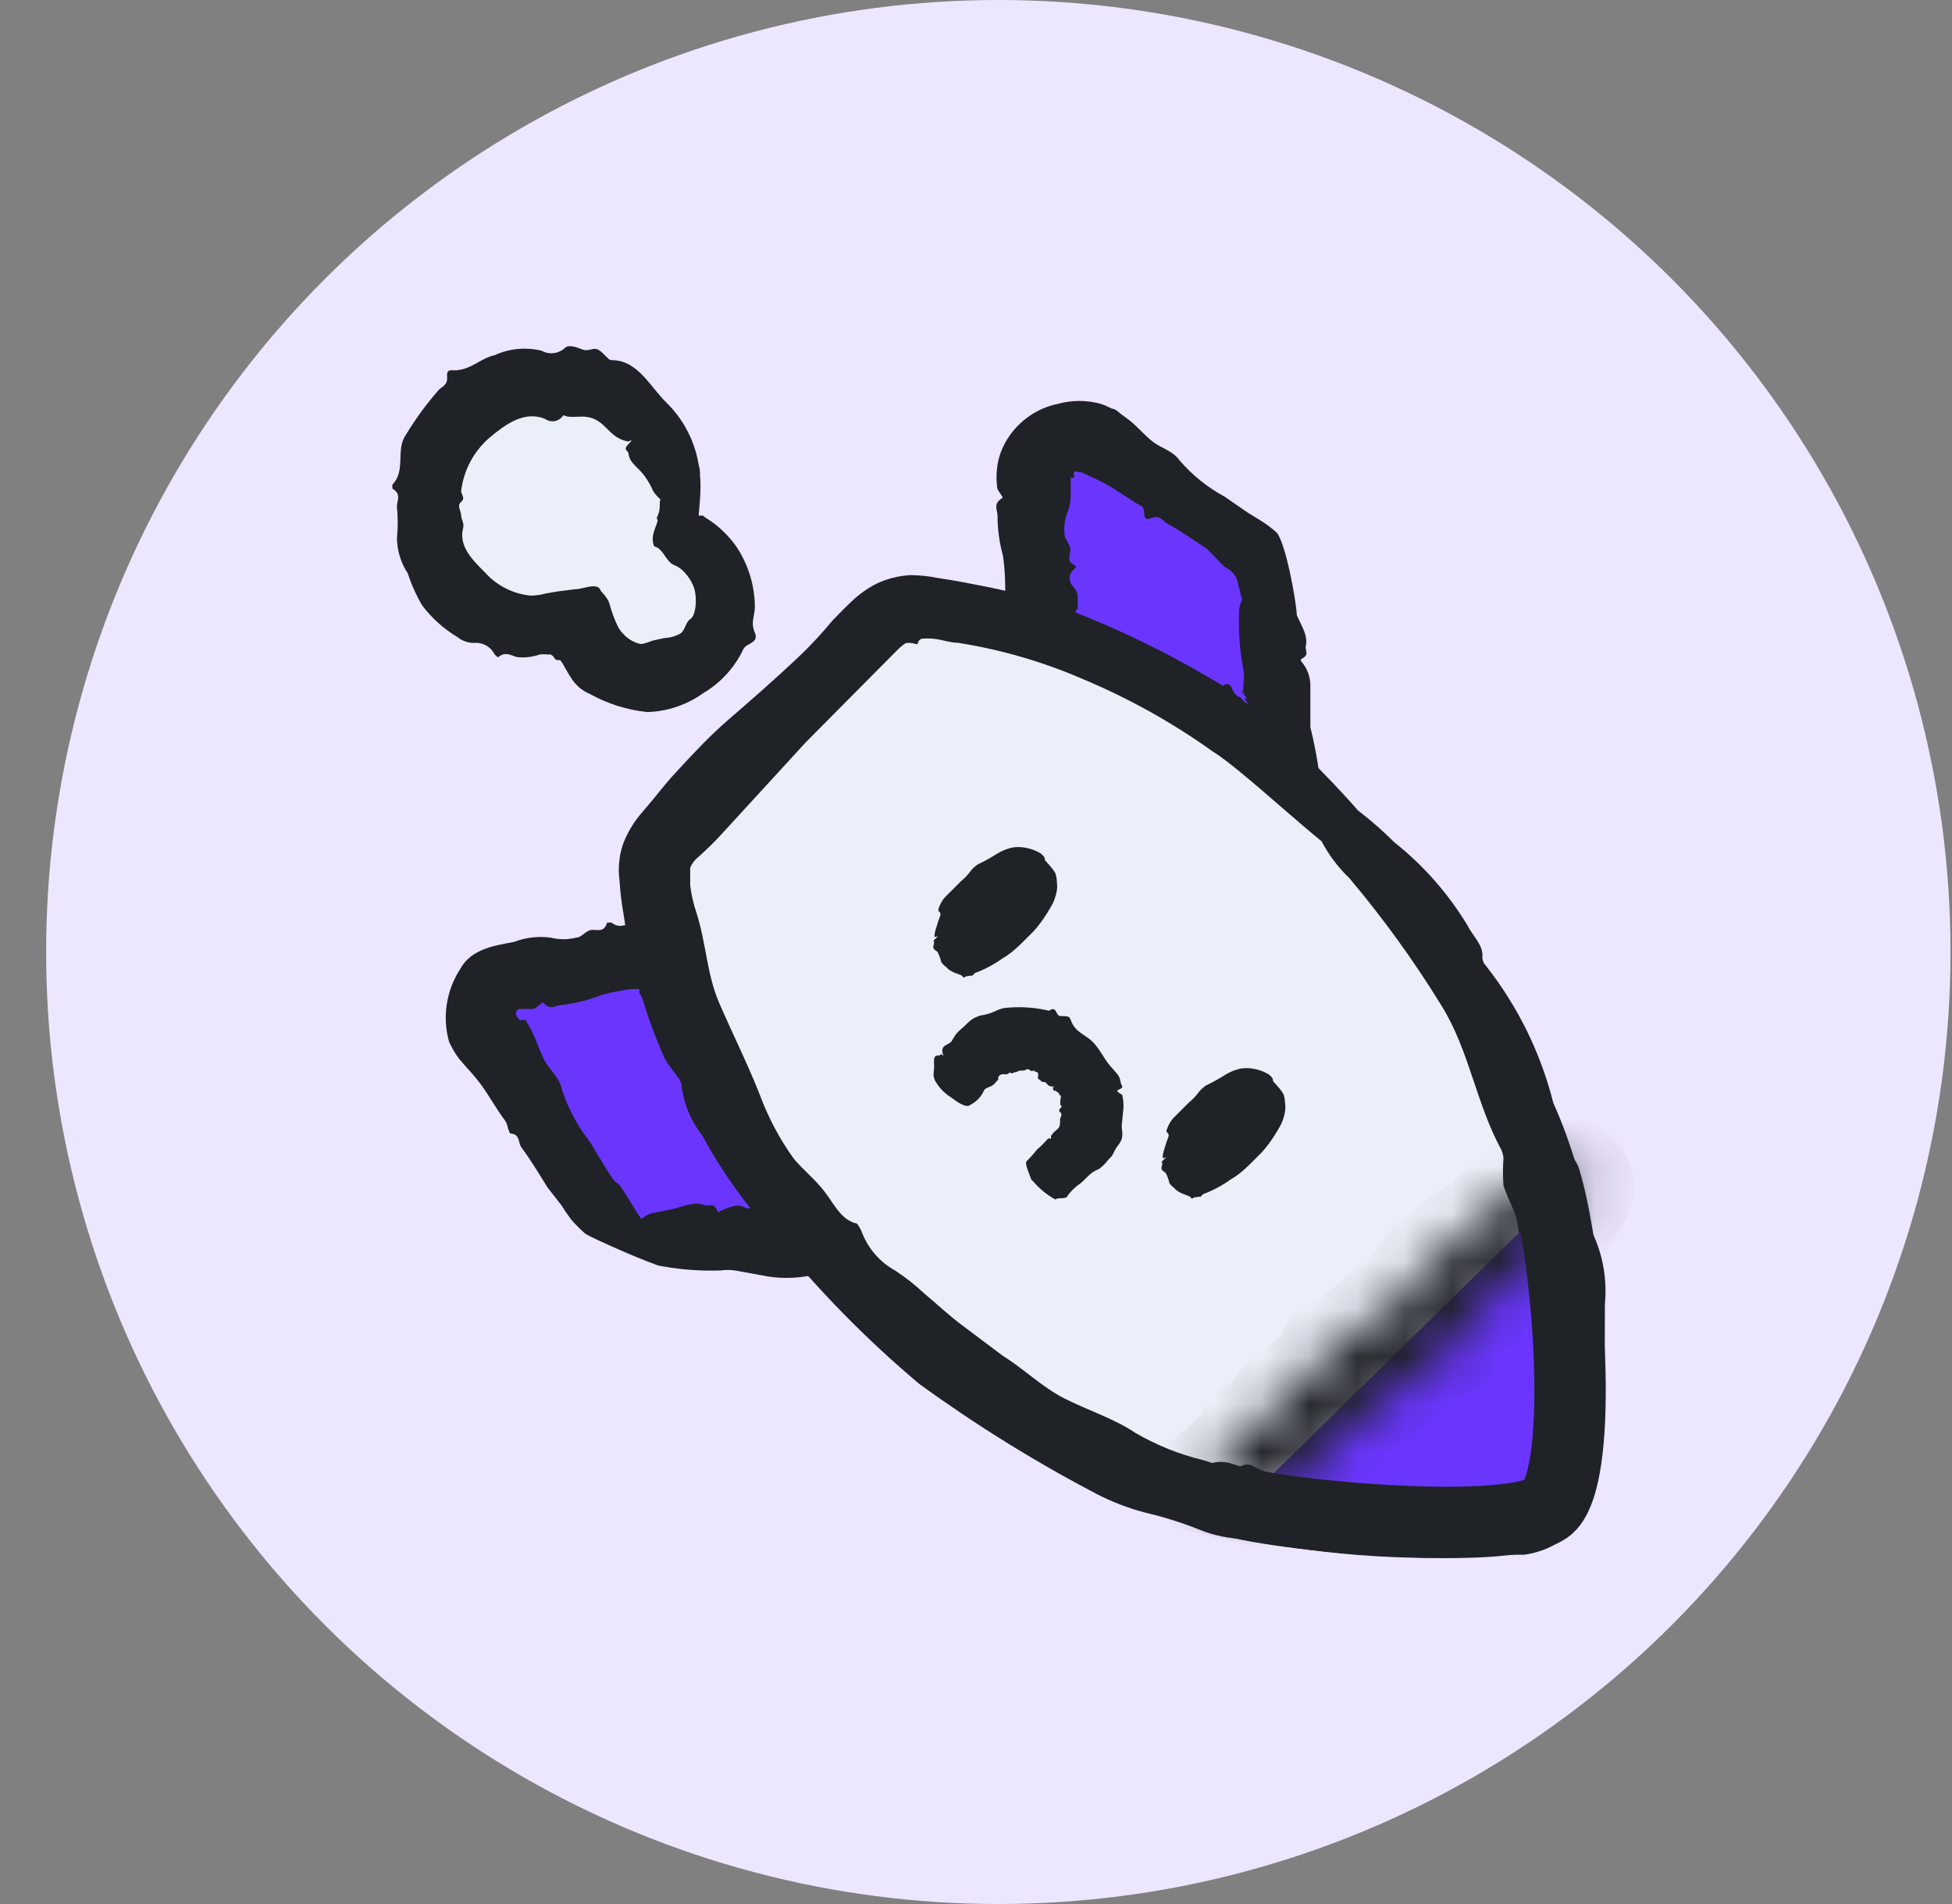 <svg width="41" height="40" viewBox="0 0 41 40" fill="none" xmlns="http://www.w3.org/2000/svg">
<rect x="0" y="0" width="41" height="40" fill="#808080" stroke="none"/>
<circle cx="20.969" cy="20" r="20" fill="#EDE6FF"/>
<path d="M13.36 25.768L17.133 26.052L13.728 20.104L10.8 20.504C10.659 20.523 10.526 20.578 10.412 20.663C10.298 20.748 10.207 20.861 10.148 20.99C10.089 21.12 10.063 21.262 10.074 21.404C10.085 21.546 10.131 21.683 10.209 21.802L12.391 25.191C12.498 25.355 12.641 25.492 12.809 25.591C12.977 25.691 13.165 25.752 13.36 25.768Z" fill="#6A36FF"/>
<path d="M11.5 24.946C11.323 24.662 11.154 24.377 10.954 24.108C10.877 24.008 10.931 23.821 10.715 23.813C10.646 23.677 10.67 23.624 10.601 23.532C10.416 23.286 10.27 23.009 10.086 22.763C9.995 22.643 9.897 22.528 9.794 22.418L9.64 22.241C9.559 22.13 9.49 22.012 9.433 21.887C9.36 21.629 9.344 21.358 9.385 21.093C9.426 20.828 9.524 20.575 9.671 20.35C9.902 19.92 10.44 19.858 10.793 19.789C11.038 19.695 11.302 19.664 11.562 19.697C11.74 19.743 11.928 19.743 12.107 19.697C12.215 19.697 12.307 19.543 12.43 19.536C12.553 19.528 12.683 19.597 12.753 19.382C12.753 19.382 12.814 19.382 12.845 19.382C12.873 19.407 12.906 19.425 12.942 19.437C12.977 19.449 13.015 19.454 13.052 19.451C13.161 19.435 13.265 19.398 13.36 19.344C13.531 19.253 13.72 19.198 13.913 19.182L14.22 19.136C14.42 19.474 14.635 19.851 14.805 20.181C14.889 20.35 14.912 20.558 14.989 20.727C15.066 20.896 15.258 21.05 15.266 21.257C15.276 21.445 15.34 21.627 15.45 21.78C15.504 21.864 15.45 22.018 15.704 21.987C15.709 21.995 15.712 22.004 15.712 22.014C15.712 22.024 15.709 22.033 15.704 22.041C15.611 22.433 16.065 22.502 16.157 22.809C16.272 23.098 16.422 23.372 16.603 23.624C16.649 23.693 16.641 23.801 16.81 23.793C16.979 23.785 16.918 23.862 16.902 23.916C16.887 23.982 16.887 24.05 16.902 24.116C16.923 24.193 16.957 24.266 17.002 24.331C17.11 24.515 17.241 24.7 17.333 24.892C17.517 25.299 17.909 25.799 17.909 26.106C17.909 26.237 17.948 26.391 18.416 26.821L18.493 26.898C18.432 26.936 18.124 26.844 18.001 26.852C17.878 26.859 17.848 26.952 17.694 26.944C17.519 26.906 17.346 26.855 17.179 26.79C17.139 26.776 17.096 26.776 17.056 26.79C16.704 26.866 16.34 26.866 15.988 26.79L15.435 26.69C15.335 26.676 15.234 26.676 15.135 26.69C14.733 26.704 14.332 26.676 13.936 26.606C13.802 26.593 13.676 26.538 13.576 26.448C13.477 26.358 13.409 26.238 13.383 26.106C13.352 26.031 13.34 25.949 13.35 25.869C13.359 25.788 13.389 25.711 13.437 25.645C13.502 25.576 13.584 25.523 13.675 25.491L14.059 25.415C14.313 25.369 14.582 25.215 14.828 25.33C14.904 25.33 15.012 25.269 15.066 25.445C15.066 25.445 15.104 25.484 15.12 25.445C15.596 25.223 15.581 25.392 15.734 25.384C15.888 25.376 15.627 25.153 15.796 25.253L15.688 25.176C15.45 25.023 15.527 25.084 15.604 25.107C15.681 25.13 15.734 25.107 15.704 25.046C15.574 24.865 15.458 24.675 15.358 24.477C15.081 23.931 14.751 23.417 14.459 22.886C14.405 22.794 14.259 22.771 14.282 22.625C14.305 22.479 14.167 22.387 14.097 22.271C14.028 22.156 13.936 22.079 13.928 21.949C13.893 21.707 13.81 21.474 13.682 21.265L13.49 20.957C13.464 20.928 13.444 20.894 13.429 20.858L13.429 20.781C13.365 20.777 13.301 20.777 13.237 20.781C13.04 20.808 12.845 20.846 12.653 20.896C12.382 21.004 12.097 21.077 11.807 21.111C11.677 21.111 11.562 21.242 11.415 21.065C11.415 21.019 11.277 21.18 11.2 21.196L11.054 21.196L10.962 21.196C10.962 21.196 10.962 21.196 10.916 21.196C10.87 21.196 10.824 21.265 10.839 21.319C10.854 21.372 10.931 21.465 10.954 21.426L11.039 21.426L11.169 21.657C11.269 21.857 11.331 22.079 11.438 22.279C11.546 22.479 11.754 22.64 11.8 22.879C11.926 23.277 12.124 23.65 12.384 23.977L12.699 24.5L12.868 24.761C12.903 24.806 12.944 24.845 12.991 24.877C13.083 24.938 13.485 25.736 13.638 25.782C13.712 25.994 13.605 25.646 13.576 25.869C13.573 25.885 13.804 26.042 13.795 26.056C13.786 26.069 14.15 26.432 13.715 26.209C13.569 26.301 14.109 26.606 13.936 26.606C13.763 26.606 12.445 26.014 12.299 25.922C12.192 25.83 12.092 25.73 11.999 25.622L11.877 25.453L11.8 25.33L11.5 24.946Z" fill="#1F2227"/>
<path d="M26.785 12.343L27.077 16.124L21.813 13.373L21.759 10.053C21.757 9.9 21.796 9.748 21.873 9.616C21.95 9.483 22.061 9.374 22.195 9.299C22.33 9.225 22.482 9.189 22.635 9.194C22.788 9.2 22.937 9.247 23.066 9.331L26.239 11.375C26.4 11.482 26.532 11.626 26.627 11.794C26.722 11.962 26.776 12.15 26.785 12.343Z" fill="#6A36FF"/>
<path d="M25.34 11.52C25.071 11.351 24.81 11.158 24.526 11.005C24.418 10.943 24.364 10.805 24.165 10.889C23.965 10.974 24.08 10.69 23.98 10.636C23.719 10.498 23.481 10.305 23.212 10.159C23.081 10.09 22.95 10.029 22.812 9.967L22.712 9.921L22.666 9.921C22.666 9.921 22.528 9.86 22.558 9.983C22.589 10.105 22.459 9.983 22.489 10.059L22.489 10.152L22.489 10.336C22.494 10.461 22.478 10.585 22.443 10.705C22.371 10.869 22.342 11.049 22.359 11.227C22.359 11.335 22.489 11.435 22.482 11.558C22.474 11.681 22.389 11.796 22.597 11.888C22.597 11.888 22.597 11.942 22.551 11.965C22.525 11.988 22.504 12.017 22.489 12.049C22.475 12.08 22.468 12.115 22.468 12.15C22.468 12.185 22.475 12.219 22.489 12.251C22.504 12.283 22.525 12.311 22.551 12.334C22.583 12.37 22.607 12.413 22.622 12.46C22.636 12.506 22.641 12.555 22.635 12.603L22.635 12.795C22.635 12.795 22.535 12.841 22.635 12.926C22.735 13.01 23.027 13.049 23.135 13.218C23.244 13.362 23.39 13.474 23.558 13.541C23.65 13.587 23.703 13.725 23.873 13.579C23.873 13.579 23.919 13.579 23.926 13.579C24.057 13.956 24.464 13.764 24.695 13.956C24.931 14.132 25.19 14.276 25.463 14.386C25.532 14.386 25.579 14.509 25.717 14.386C25.729 14.378 25.743 14.373 25.758 14.371C25.772 14.369 25.787 14.371 25.801 14.375C25.815 14.379 25.827 14.387 25.838 14.397C25.849 14.406 25.857 14.419 25.863 14.432C25.885 14.494 25.919 14.552 25.963 14.601C25.963 14.601 25.963 14.601 25.963 14.64C25.963 14.678 25.963 14.64 26.009 14.64C26.055 14.64 26.009 14.586 26.209 14.863C26.27 14.955 26.347 15.031 26.286 14.909L26.178 14.732C26.078 14.586 26.178 14.732 26.178 14.655C26.14 14.604 26.099 14.555 26.055 14.509C26.093 14.541 26.134 14.569 26.178 14.594C26.055 14.486 26.078 14.517 26.117 14.494L26.117 14.363C26.132 14.266 26.132 14.168 26.117 14.071C26.043 13.691 26.012 13.305 26.024 12.918C26.016 12.786 26.051 12.655 26.125 12.545C26.198 12.436 26.306 12.353 26.432 12.311C26.502 12.271 26.581 12.251 26.662 12.251C26.743 12.251 26.822 12.271 26.893 12.311C26.974 12.359 27.04 12.428 27.085 12.511L27.215 12.864C27.3 13.103 27.492 13.333 27.423 13.595C27.423 13.679 27.5 13.764 27.338 13.84C27.334 13.844 27.33 13.849 27.327 13.854C27.325 13.859 27.323 13.865 27.323 13.871C27.323 13.877 27.325 13.883 27.327 13.888C27.33 13.894 27.334 13.898 27.338 13.902C27.459 14.043 27.525 14.223 27.523 14.409C27.523 14.709 27.523 14.985 27.523 15.277C27.658 15.822 27.743 16.377 27.776 16.937C27.859 17.122 27.921 17.315 27.961 17.514C27.741 17.428 27.537 17.309 27.354 17.16C26.883 16.811 26.381 16.505 25.855 16.246L25.187 15.915C25.056 15.854 24.925 15.792 24.795 15.723C24.288 15.423 23.75 15.178 23.258 14.893C23.166 14.847 23.035 14.893 22.974 14.77C22.912 14.647 22.758 14.64 22.643 14.578C22.528 14.517 22.405 14.509 22.336 14.409C22.22 14.267 22.079 14.148 21.921 14.056C21.667 13.917 21.39 13.787 21.114 13.656C21.114 13.472 21.114 13.295 21.114 13.11L21.114 12.365C21.114 12.136 21.099 11.908 21.068 11.681C20.992 11.406 20.953 11.121 20.952 10.836C20.952 10.713 20.852 10.59 21.045 10.467C21.106 10.467 20.952 10.321 20.945 10.244C20.926 10.101 20.926 9.956 20.945 9.814C20.967 9.638 21.022 9.469 21.106 9.314C21.22 9.103 21.379 8.919 21.571 8.776C21.764 8.632 21.985 8.533 22.22 8.484C22.515 8.403 22.825 8.403 23.119 8.484C23.199 8.511 23.276 8.544 23.35 8.584C23.427 8.584 23.504 8.668 23.527 8.684L23.734 8.838C23.903 8.976 24.049 9.153 24.218 9.283C24.387 9.414 24.641 9.475 24.772 9.668C25.04 9.98 25.363 10.24 25.725 10.436L26.216 10.774L26.478 10.935C26.601 11.011 26.717 11.099 26.824 11.197C27.013 11.451 27.223 12.609 27.239 12.926C27.278 13.087 26.708 12.434 26.539 12.396C26.511 12.402 26.313 13.05 26.286 13.044C26.109 12.875 26.017 12.227 25.963 12.127C25.907 12.033 25.824 11.958 25.725 11.912L25.34 11.52Z" fill="#1F2227"/>
<path d="M27.569 16.606C33.355 21.655 33.148 28.602 32.879 30.961C32.856 31.202 32.751 31.428 32.579 31.599C32.408 31.771 32.182 31.877 31.941 31.899C29.59 32.168 22.643 32.367 17.586 26.581C14.366 22.892 13.844 19.603 13.744 18.404C13.736 18.251 13.761 18.099 13.818 17.957C13.875 17.815 13.963 17.687 14.074 17.582L16.333 15.361L18.562 13.132C18.669 13.021 18.798 12.933 18.941 12.875C19.084 12.817 19.238 12.789 19.392 12.794C20.591 12.864 23.88 13.378 27.569 16.606Z" fill="#EBEFF9"/>
<path d="M22.758 14.272C21.913 13.904 21.025 13.646 20.115 13.503C19.946 13.503 19.784 13.434 19.608 13.419C19.523 13.411 19.438 13.411 19.354 13.419C19.335 13.427 19.318 13.44 19.305 13.456C19.292 13.472 19.282 13.491 19.277 13.511C19.277 13.565 19.223 13.511 19.146 13.511C19.106 13.504 19.064 13.504 19.023 13.511C18.956 13.555 18.895 13.607 18.839 13.665L16.925 15.594L15.143 17.538C14.997 17.699 14.835 17.853 14.674 17.999C14.596 18.059 14.535 18.139 14.497 18.23L14.497 18.314L14.497 18.598C14.521 18.794 14.564 18.988 14.628 19.175C14.835 19.82 14.843 20.458 15.104 21.065C15.365 21.672 15.704 22.349 15.957 22.994C16.133 23.469 16.37 23.919 16.664 24.331C16.864 24.577 17.11 24.762 17.317 25.031C17.525 25.299 17.663 25.63 18.001 25.707C18.051 25.772 18.09 25.845 18.117 25.922C18.25 26.249 18.491 26.52 18.801 26.691C19.019 26.834 19.225 26.996 19.415 27.175C19.684 27.398 19.938 27.643 20.222 27.851L21.06 28.481C21.506 28.758 21.89 29.142 22.359 29.38C22.827 29.618 23.419 29.811 23.849 30.103C24.288 30.359 24.762 30.55 25.256 30.671C25.532 30.74 25.832 30.94 26.116 30.779C26.172 30.762 26.23 30.762 26.286 30.779C27.054 31.24 27.907 30.979 28.714 31.117C29.579 31.217 30.454 31.217 31.319 31.117C31.434 31.117 31.55 31.117 31.665 31.117C31.721 31.121 31.778 31.121 31.834 31.117C31.834 31.117 31.834 31.071 31.872 31.032C31.911 30.994 31.872 30.956 31.942 30.971C31.963 30.987 31.988 30.995 32.015 30.995C32.041 30.995 32.066 30.987 32.088 30.971C32.108 30.95 32.121 30.923 32.126 30.894L32.126 30.687C32.126 30.356 32.126 30.026 32.18 29.695C32.257 28.927 32.134 28.197 32.226 27.428C32.297 27.038 32.214 26.637 31.995 26.306C31.888 26.145 31.919 25.768 31.834 25.538C31.75 25.307 31.65 25.123 31.58 24.908C31.565 24.716 31.565 24.523 31.58 24.331C31.574 24.27 31.559 24.211 31.534 24.154C31.004 23.186 30.866 22.08 30.282 21.134C29.704 20.193 29.057 19.297 28.345 18.452C27.912 18.036 27.61 17.502 27.477 16.915C27.477 16.654 27.561 16.516 27.838 16.623C28.051 16.711 28.252 16.824 28.437 16.962C28.736 17.184 29.019 17.428 29.283 17.692C29.895 18.177 30.415 18.768 30.82 19.436C30.927 19.659 31.166 19.859 31.135 20.112C31.137 20.175 31.162 20.235 31.204 20.281C31.877 21.133 32.361 22.118 32.626 23.171C33 24.005 33.258 24.887 33.394 25.791C33.654 26.285 33.763 26.843 33.709 27.398C33.709 28.312 33.709 29.219 33.625 30.133L33.586 30.817C33.578 31.139 33.496 31.454 33.348 31.739C33.169 32.076 32.886 32.346 32.541 32.508C32.373 32.586 32.194 32.638 32.011 32.662L31.657 32.662C29.812 32.813 27.954 32.702 26.14 32.331C25.818 32.324 25.5 32.259 25.202 32.139C24.83 31.99 24.447 31.869 24.057 31.778C23.697 31.684 23.349 31.55 23.02 31.378C21.728 30.701 20.488 29.93 19.308 29.073C18.206 28.146 17.195 27.116 16.288 25.999C15.689 25.35 15.172 24.63 14.751 23.855C14.509 23.546 14.357 23.176 14.313 22.787C14.313 22.664 14.028 22.41 13.936 22.18C13.689 21.616 13.491 21.033 13.344 20.435C13.236 20.017 13.152 19.594 13.091 19.167C13.053 18.951 13.028 18.733 13.014 18.514C12.992 18.356 12.992 18.195 13.014 18.037C13.037 17.866 13.089 17.7 13.168 17.546C13.255 17.367 13.366 17.202 13.498 17.054L13.744 16.762C13.898 16.57 14.051 16.378 14.22 16.201C14.566 15.824 14.935 15.432 15.319 15.102C15.704 14.771 16.303 14.249 16.779 13.795C17.025 13.565 17.256 13.311 17.494 13.027C17.617 12.904 17.732 12.781 17.855 12.666C18.016 12.505 18.2 12.371 18.401 12.266C18.628 12.158 18.873 12.096 19.123 12.082C19.317 12.084 19.51 12.104 19.7 12.143C20.023 12.189 20.337 12.251 20.645 12.312C21.265 12.43 21.875 12.599 22.466 12.819C23.627 13.268 24.743 13.824 25.801 14.479C26.341 14.884 26.855 15.323 27.338 15.793C27.584 16.001 29.108 17.567 28.901 17.613C28.853 17.628 28.047 17.874 28 17.859C27.384 17.411 26.034 16.131 25.471 15.786C24.626 15.181 23.716 14.674 22.758 14.272Z" fill="#1F2227"/>
<path d="M33.086 29.195L32.548 25.645C32.541 25.615 32.527 25.587 32.506 25.564C32.485 25.541 32.458 25.524 32.429 25.514C32.399 25.505 32.367 25.504 32.337 25.51C32.307 25.517 32.279 25.532 32.256 25.553L26.254 31.439C26.23 31.459 26.212 31.486 26.203 31.517C26.194 31.547 26.194 31.579 26.203 31.609C26.212 31.64 26.229 31.666 26.253 31.687C26.278 31.707 26.307 31.72 26.339 31.724L28.39 32.154L30.319 32.154C30.337 32.158 30.355 32.158 30.373 32.154L32.402 31.57C32.431 31.563 32.458 31.547 32.478 31.526C32.498 31.504 32.512 31.476 32.517 31.447L33.086 29.272L33.086 29.195Z" fill="#6A36FF"/>
<path d="M32.456 24.791C32.956 26.459 33.279 30.824 32.556 31.631C31.941 32.315 26.708 31.861 25.64 31.462" stroke="#1F2227" stroke-width="1.5" stroke-linecap="round" stroke-linejoin="round"/>
<path d="M22.205 18.609C22.199 18.508 22.197 18.451 22.174 18.367C22.152 18.283 21.948 18.073 21.948 18.073C21.948 18.044 21.939 18.016 21.924 17.991L21.864 17.932C21.693 17.828 21.495 17.781 21.299 17.799C21.168 17.822 21.043 17.871 20.931 17.942C20.804 18.023 20.672 18.096 20.536 18.16C20.462 18.211 20.399 18.274 20.349 18.348C20.3 18.409 20.244 18.464 20.184 18.513L19.843 18.854C19.785 18.923 19.742 19.002 19.714 19.089C19.687 19.163 19.767 19.142 19.752 19.228C19.718 19.315 19.688 19.403 19.664 19.493C19.643 19.55 19.631 19.611 19.627 19.672C19.657 19.713 19.742 19.628 19.697 19.674C19.532 19.827 19.652 19.731 19.613 19.84C19.575 19.949 19.651 19.957 19.692 19.998C19.727 20.067 19.754 20.139 19.771 20.214C19.797 20.251 19.829 20.283 19.866 20.309C19.991 20.456 20.188 20.46 20.218 20.513C20.248 20.566 20.27 20.508 20.305 20.509C20.34 20.509 20.443 20.477 20.409 20.511L20.477 20.442C20.686 20.365 20.883 20.26 21.062 20.13C21.28 20.007 21.439 19.834 21.679 19.595C21.919 19.355 22.119 18.967 22.119 18.967C22.163 18.875 22.21 18.71 22.205 18.609Z" fill="#1F2227"/>
<path d="M26.998 23.253C26.992 23.152 26.99 23.096 26.967 23.011C26.945 22.927 26.741 22.717 26.741 22.717C26.741 22.688 26.732 22.66 26.716 22.635L26.657 22.576C26.486 22.472 26.288 22.425 26.093 22.443C25.961 22.466 25.836 22.515 25.724 22.587C25.597 22.667 25.465 22.74 25.329 22.805C25.255 22.855 25.192 22.919 25.142 22.992C25.093 23.053 25.037 23.108 24.977 23.157L24.636 23.498C24.578 23.567 24.535 23.647 24.507 23.733C24.48 23.808 24.561 23.786 24.545 23.873C24.511 23.959 24.481 24.047 24.457 24.137C24.436 24.195 24.424 24.255 24.42 24.317C24.45 24.358 24.535 24.272 24.49 24.318C24.325 24.471 24.445 24.375 24.406 24.484C24.368 24.594 24.444 24.601 24.485 24.642C24.52 24.711 24.547 24.784 24.564 24.858C24.59 24.895 24.622 24.927 24.659 24.953C24.784 25.1 24.981 25.104 25.011 25.157C25.041 25.21 25.063 25.152 25.098 25.153C25.133 25.154 25.236 25.121 25.202 25.155L25.27 25.087C25.479 25.009 25.676 24.904 25.855 24.774C26.073 24.651 26.232 24.479 26.472 24.239C26.712 23.999 26.912 23.611 26.912 23.611C26.956 23.519 27.003 23.354 26.998 23.253Z" fill="#1F2227"/>
<path d="M21.778 24.154C21.858 24.086 21.933 24.012 22.001 23.932C22.032 23.901 22.032 23.925 22.077 23.922C22.065 23.822 22.1 23.857 22.1 23.833C22.1 23.808 22.186 23.746 22.224 23.709C22.261 23.672 22.271 23.586 22.265 23.53C22.259 23.474 22.345 23.41 22.252 23.354C22.235 23.251 22.329 23.283 22.292 23.233C22.255 23.184 22.273 23.226 22.271 23.113C22.289 23.034 22.291 23.022 22.254 22.998C22.217 22.973 22.283 22.969 22.198 22.941C22.175 22.886 22.18 22.923 22.14 22.921L22.11 22.854C22.197 22.767 22.166 22.836 22.084 22.827C21.976 22.785 22.042 22.822 22.005 22.785L21.952 22.732C21.952 22.732 21.871 22.738 21.858 22.701C21.846 22.663 21.786 22.702 21.804 22.609C21.823 22.516 21.759 22.515 21.729 22.509C21.698 22.503 21.809 22.474 21.66 22.502C21.552 22.407 21.567 22.508 21.464 22.49C21.387 22.489 21.389 22.51 21.34 22.522C21.29 22.535 21.354 22.508 21.253 22.551C21.183 22.51 21.215 22.552 21.153 22.565C21.091 22.577 21.21 22.569 21.041 22.566C21.015 22.591 20.992 22.571 20.962 22.645C20.962 22.645 20.985 22.665 20.948 22.702L20.919 22.731C20.822 22.871 20.696 22.812 20.652 22.942C20.594 23.056 20.501 23.149 20.386 23.208C20.337 23.257 20.238 23.257 19.966 23.047C19.846 22.972 19.744 22.87 19.669 22.75C19.634 22.703 19.613 22.647 19.607 22.589L19.619 22.441C19.632 22.342 19.576 22.175 19.7 22.175C19.823 22.175 19.687 22.088 19.817 22.181C19.724 21.94 19.922 21.965 19.984 21.878C20.046 21.791 20.046 21.729 20.231 21.582C20.381 21.432 20.431 21.387 20.591 21.334C20.931 21.284 20.918 21.179 21.203 21.167C21.483 21.146 21.765 21.169 22.038 21.235C22.038 21.235 22.131 21.142 22.186 21.259C22.242 21.377 22.267 21.34 22.347 21.346C22.428 21.352 22.465 21.352 22.489 21.426C22.582 21.692 22.793 21.73 22.947 21.884C23.102 22.039 23.176 22.224 23.312 22.385C23.448 22.546 23.516 22.589 23.535 22.719C23.553 22.849 23.64 22.824 23.473 22.905C23.442 22.936 23.547 22.979 23.572 23.004C23.593 23.093 23.601 23.184 23.597 23.276L23.56 23.66C23.56 23.734 23.583 23.78 23.571 23.866C23.569 23.953 23.518 24.015 23.468 24.085C23.396 24.17 23.392 24.262 23.307 24.334C23.233 24.408 23.237 24.44 23.078 24.563C22.905 24.619 22.799 24.779 22.687 24.866C22.577 24.939 22.482 25.034 22.409 25.144C22.36 25.194 22.217 25.15 22.168 25.2C21.994 25.105 21.839 24.979 21.71 24.829L21.661 24.779C21.611 24.631 21.506 24.427 21.574 24.383C21.647 24.311 21.715 24.235 21.778 24.154Z" fill="#1F2227"/>
<mask id="path-13-inside-1_4374_34996" fill="white">
<path d="M26.191 30.023C26.269 30.241 25.182 31.087 25.099 31.16L26.666 31.552C27.178 31.118 28.278 30.074 28.796 29.656C29.25 29.169 29.77 28.75 30.342 28.41C30.448 28.384 30.542 28.322 30.609 28.236C30.675 28.149 30.71 28.042 30.707 27.933C31.024 27.799 31.079 27.473 31.359 27.195C31.639 26.917 32.05 26.782 32.162 26.326L32.224 26.331C32.392 26.406 32.403 26.258 32.492 26.225C32.768 26.104 32.855 25.78 33.021 25.548L33.251 25.196C33.299 25.103 33.323 24.999 33.321 24.894C33.31 24.812 33.278 24.733 33.225 24.668C33.173 24.604 33.104 24.554 33.025 24.527C32.901 24.456 32.757 24.426 32.614 24.442C32.471 24.459 32.338 24.52 32.232 24.618C31.876 24.878 31.548 25.175 31.255 25.505C30.971 25.838 30.456 25.902 30.281 26.353C30.277 26.365 30.27 26.376 30.261 26.384C30.252 26.393 30.242 26.4 30.23 26.404C30.142 26.422 30.042 26.398 29.982 26.465C29.922 26.531 29.93 26.634 29.861 26.723C29.791 26.812 29.64 26.841 29.631 26.958C29.639 27 29.637 27.043 29.628 27.084C29.618 27.125 29.6 27.165 29.574 27.199C29.549 27.233 29.517 27.262 29.48 27.283C29.444 27.304 29.403 27.318 29.361 27.323C29.033 27.401 28.846 27.694 28.631 27.836C28.416 27.977 28.302 28.252 27.971 28.267C27.94 28.27 27.912 28.285 27.891 28.308C27.87 28.331 27.859 28.361 27.859 28.392C27.901 28.568 27.79 28.584 27.722 28.649C27.491 28.9 27.232 29.124 26.95 29.316C26.663 29.483 26.666 29.971 26.241 29.979C26.194 29.976 26.191 30.023 26.191 30.023Z"/>
</mask>
<path d="M25.099 31.16L24.445 30.403L22.986 31.662L24.856 32.13L25.099 31.16ZM26.191 30.023L25.193 29.949L25.178 30.161L25.25 30.36L26.191 30.023ZM26.241 29.979L26.168 30.976L26.214 30.98L26.26 30.979L26.241 29.979ZM26.95 29.316L27.454 30.18L27.484 30.162L27.513 30.142L26.95 29.316ZM27.722 28.649L27.026 27.932L27.006 27.951L26.987 27.971L27.722 28.649ZM27.859 28.392L26.859 28.398L26.86 28.513L26.887 28.625L27.859 28.392ZM27.891 28.308L28.639 28.972L28.639 28.972L27.891 28.308ZM27.971 28.267L27.926 27.268L27.892 27.269L27.859 27.273L27.971 28.267ZM29.361 27.323L29.238 26.331L29.183 26.338L29.129 26.35L29.361 27.323ZM29.48 27.283L28.977 26.419L28.977 26.419L29.48 27.283ZM29.574 27.199L28.771 26.604L28.771 26.604L29.574 27.199ZM29.631 26.958L28.634 26.885L28.625 27.008L28.646 27.13L29.631 26.958ZM29.982 26.465L29.24 25.795L29.24 25.795L29.982 26.465ZM30.23 26.404L30.422 27.386L30.502 27.37L30.579 27.342L30.23 26.404ZM30.261 26.384L29.552 25.68L29.552 25.68L30.261 26.384ZM30.281 26.353L29.349 25.992L29.345 26.001L29.341 26.011L30.281 26.353ZM31.255 25.505L30.508 24.841L30.501 24.849L30.494 24.856L31.255 25.505ZM32.232 24.618L32.822 25.426L32.869 25.391L32.912 25.351L32.232 24.618ZM32.614 24.442L32.5 23.449L32.614 24.442ZM33.025 24.527L32.529 25.395L32.608 25.44L32.693 25.47L33.025 24.527ZM33.225 24.668L34.005 24.042L34.005 24.042L33.225 24.668ZM33.321 24.894L34.32 24.871L34.319 24.822L34.313 24.774L33.321 24.894ZM33.251 25.196L34.088 25.743L34.117 25.699L34.14 25.653L33.251 25.196ZM33.021 25.548L33.833 26.132L33.846 26.114L33.858 26.095L33.021 25.548ZM32.492 26.225L32.838 27.163L32.866 27.153L32.893 27.14L32.492 26.225ZM32.224 26.331L32.634 25.419L32.473 25.347L32.298 25.334L32.224 26.331ZM32.162 26.326L32.235 25.329L31.393 25.267L31.191 26.087L32.162 26.326ZM30.707 27.933L30.317 27.012L29.691 27.277L29.708 27.957L30.707 27.933ZM30.609 28.236L29.815 27.627L29.815 27.627L30.609 28.236ZM30.342 28.41L30.106 27.438L29.96 27.473L29.831 27.55L30.342 28.41ZM28.796 29.656L29.424 30.434L29.479 30.39L29.528 30.338L28.796 29.656ZM26.666 31.552L26.424 32.522L26.922 32.646L27.314 32.314L26.666 31.552ZM25.752 31.917C25.721 31.944 26.11 31.63 26.379 31.385C26.525 31.252 26.697 31.086 26.835 30.92C26.901 30.841 26.991 30.724 27.062 30.583C27.104 30.499 27.291 30.128 27.132 29.684L25.25 30.36C25.174 30.151 25.192 29.97 25.212 29.872C25.232 29.774 25.264 29.706 25.278 29.679C25.304 29.627 25.322 29.612 25.295 29.644C25.248 29.7 25.158 29.791 25.032 29.906C24.913 30.015 24.785 30.123 24.678 30.211C24.626 30.255 24.579 30.293 24.543 30.323C24.516 30.344 24.471 30.381 24.445 30.403L25.752 31.917ZM26.191 30.023C27.188 30.096 27.188 30.096 27.188 30.097C27.188 30.097 27.188 30.097 27.188 30.098C27.188 30.098 27.188 30.099 27.188 30.1C27.188 30.101 27.188 30.102 27.188 30.104C27.187 30.106 27.187 30.109 27.187 30.112C27.186 30.117 27.186 30.123 27.185 30.128C27.184 30.14 27.182 30.152 27.181 30.165C27.177 30.19 27.172 30.219 27.164 30.251C27.149 30.312 27.12 30.407 27.058 30.511C26.993 30.619 26.883 30.755 26.706 30.855C26.522 30.959 26.331 30.988 26.168 30.976L26.314 28.982C26.128 28.968 25.919 29.002 25.721 29.114C25.53 29.222 25.41 29.368 25.339 29.488C25.27 29.604 25.237 29.71 25.22 29.779C25.211 29.816 25.206 29.849 25.201 29.876C25.199 29.89 25.198 29.903 25.197 29.916C25.196 29.922 25.195 29.927 25.195 29.933C25.195 29.936 25.194 29.939 25.194 29.941C25.194 29.943 25.194 29.944 25.194 29.945C25.194 29.946 25.194 29.947 25.194 29.947C25.194 29.948 25.194 29.948 25.194 29.948C25.194 29.949 25.193 29.949 26.191 30.023ZM26.26 30.979C26.579 30.973 26.867 30.869 27.103 30.686C27.312 30.524 27.437 30.332 27.5 30.23C27.531 30.179 27.563 30.122 27.578 30.097C27.597 30.064 27.604 30.052 27.607 30.047C27.614 30.037 27.567 30.114 27.454 30.18L26.447 28.452C26.19 28.602 26.035 28.802 25.948 28.93C25.905 28.995 25.869 29.057 25.846 29.097C25.817 29.146 25.808 29.163 25.795 29.184C25.769 29.226 25.797 29.168 25.879 29.105C25.925 29.069 25.983 29.035 26.051 29.011C26.118 28.988 26.178 28.98 26.222 28.979L26.26 30.979ZM27.513 30.142C27.858 29.907 28.175 29.634 28.458 29.327L26.987 27.971C26.808 28.166 26.606 28.34 26.387 28.489L27.513 30.142ZM28.419 29.367C28.365 29.419 28.308 29.456 28.35 29.427C28.364 29.417 28.471 29.346 28.572 29.235C28.691 29.104 28.799 28.924 28.845 28.698C28.888 28.487 28.865 28.299 28.832 28.16L26.887 28.625C26.874 28.573 26.854 28.453 26.885 28.297C26.921 28.125 27.004 27.986 27.092 27.889C27.162 27.812 27.231 27.768 27.206 27.786C27.205 27.787 27.177 27.806 27.151 27.826C27.121 27.848 27.075 27.884 27.026 27.932L28.419 29.367ZM28.859 28.386C28.861 28.602 28.782 28.811 28.639 28.972L27.143 27.644C26.959 27.852 26.858 28.12 26.859 28.398L28.859 28.386ZM28.639 28.972C28.495 29.134 28.297 29.236 28.082 29.26L27.859 27.273C27.583 27.304 27.328 27.436 27.143 27.644L28.639 28.972ZM28.016 29.266C28.502 29.244 28.826 29.012 29.018 28.838C29.087 28.775 29.18 28.679 29.189 28.67C29.222 28.637 29.213 28.65 29.181 28.671L28.081 27C27.942 27.092 27.838 27.193 27.779 27.252C27.754 27.277 27.715 27.316 27.704 27.327C27.686 27.346 27.677 27.355 27.672 27.359C27.662 27.368 27.687 27.343 27.74 27.317C27.799 27.287 27.866 27.27 27.926 27.268L28.016 29.266ZM29.181 28.671C29.305 28.589 29.405 28.5 29.466 28.443C29.497 28.415 29.532 28.382 29.553 28.362C29.578 28.339 29.597 28.322 29.614 28.307C29.685 28.244 29.666 28.279 29.592 28.296L29.129 26.35C28.728 26.446 28.451 26.666 28.293 26.805C28.228 26.862 28.134 26.951 28.113 26.971C28.069 27.011 28.065 27.011 28.081 27L29.181 28.671ZM29.483 28.316C29.66 28.294 29.83 28.236 29.984 28.147L28.977 26.419C29.057 26.372 29.146 26.342 29.238 26.331L29.483 28.316ZM29.984 28.147C30.138 28.057 30.272 27.937 30.378 27.794L28.771 26.604C28.826 26.529 28.896 26.466 28.977 26.419L29.984 28.147ZM30.378 27.794C30.484 27.651 30.56 27.488 30.601 27.314L28.654 26.854C28.676 26.764 28.715 26.678 28.771 26.604L30.378 27.794ZM30.601 27.314C30.642 27.141 30.647 26.961 30.616 26.785L28.646 27.13C28.63 27.039 28.633 26.945 28.654 26.854L30.601 27.314ZM30.629 27.031C30.622 27.125 30.6 27.217 30.563 27.305C30.527 27.39 30.482 27.459 30.441 27.511C30.4 27.561 30.362 27.596 30.337 27.617C30.313 27.638 30.295 27.651 30.291 27.653C30.289 27.655 30.288 27.655 30.305 27.644C30.317 27.637 30.344 27.619 30.374 27.598C30.43 27.558 30.544 27.473 30.65 27.337L29.072 26.109C29.143 26.018 29.212 25.97 29.22 25.964C29.226 25.96 29.228 25.959 29.215 25.967C29.207 25.972 29.181 25.989 29.155 26.007C29.08 26.059 28.675 26.331 28.634 26.885L30.629 27.031ZM30.65 27.337C30.732 27.232 30.785 27.13 30.82 27.048C30.852 26.972 30.873 26.903 30.879 26.884C30.884 26.869 30.884 26.87 30.883 26.873C30.881 26.877 30.876 26.893 30.866 26.915C30.847 26.961 30.805 27.046 30.724 27.135L29.24 25.795C29.129 25.917 29.066 26.04 29.029 26.126C28.996 26.203 28.974 26.277 28.971 26.287C28.954 26.34 28.982 26.224 29.072 26.109L30.65 27.337ZM30.724 27.135C30.62 27.25 30.5 27.322 30.394 27.363C30.299 27.399 30.223 27.408 30.202 27.411C30.189 27.412 30.182 27.412 30.186 27.412C30.189 27.412 30.191 27.412 30.197 27.411C30.202 27.411 30.21 27.411 30.219 27.41C30.25 27.409 30.329 27.404 30.422 27.386L30.038 25.423C30.087 25.413 30.121 25.413 30.106 25.413C30.104 25.414 30.101 25.414 30.094 25.414C30.089 25.414 30.08 25.415 30.071 25.415C30.053 25.416 30.023 25.418 29.989 25.422C29.866 25.435 29.519 25.485 29.24 25.795L30.724 27.135ZM30.579 27.342C30.727 27.287 30.86 27.2 30.971 27.089L29.552 25.68C29.644 25.587 29.757 25.514 29.881 25.467L30.579 27.342ZM30.971 27.089C31.081 26.978 31.166 26.844 31.221 26.696L29.341 26.011C29.387 25.886 29.459 25.773 29.552 25.68L30.971 27.089ZM31.213 26.714C31.176 26.812 31.101 26.829 31.249 26.738C31.288 26.714 31.322 26.695 31.378 26.661C31.428 26.631 31.492 26.593 31.558 26.55C31.689 26.464 31.86 26.337 32.016 26.154L30.494 24.856C30.509 24.839 30.509 24.846 30.458 24.879C30.378 24.932 30.357 24.939 30.205 25.032C29.981 25.169 29.561 25.444 29.349 25.992L31.213 26.714ZM32.003 26.169C32.248 25.893 32.523 25.644 32.822 25.426L31.643 23.81C31.229 24.112 30.848 24.458 30.508 24.841L32.003 26.169ZM32.912 25.351C32.861 25.398 32.797 25.428 32.728 25.436L32.5 23.449C32.146 23.49 31.814 23.642 31.552 23.884L32.912 25.351ZM32.728 25.436C32.659 25.444 32.59 25.43 32.529 25.395L33.521 23.658C33.212 23.482 32.854 23.408 32.5 23.449L32.728 25.436ZM32.693 25.47C32.596 25.436 32.51 25.375 32.446 25.295L34.005 24.042C33.836 23.832 33.611 23.673 33.357 23.583L32.693 25.47ZM32.446 25.295C32.381 25.214 32.34 25.117 32.328 25.015L34.313 24.774C34.281 24.506 34.174 24.253 34.005 24.042L32.446 25.295ZM32.321 24.918C32.319 24.855 32.334 24.794 32.362 24.738L34.14 25.653C34.265 25.412 34.327 25.143 34.32 24.871L32.321 24.918ZM32.414 24.649L32.184 25.002L33.858 26.095L34.088 25.743L32.414 24.649ZM32.209 24.965C32.13 25.074 32.07 25.181 32.032 25.251C31.985 25.335 31.968 25.367 31.946 25.404C31.906 25.468 31.949 25.371 32.09 25.309L32.893 27.14C33.31 26.958 33.535 26.638 33.649 26.452C33.704 26.363 33.757 26.263 33.782 26.219C33.815 26.158 33.828 26.139 33.833 26.132L32.209 24.965ZM32.146 25.287C31.899 25.377 31.752 25.533 31.703 25.585C31.684 25.606 31.652 25.642 31.662 25.631C31.662 25.631 31.663 25.63 31.666 25.628C31.668 25.625 31.671 25.622 31.675 25.618C31.682 25.61 31.695 25.596 31.712 25.581C31.785 25.514 31.941 25.397 32.177 25.362C32.399 25.328 32.566 25.388 32.634 25.419L31.815 27.243C31.967 27.312 32.197 27.381 32.472 27.34C32.759 27.297 32.955 27.154 33.063 27.056C33.112 27.011 33.148 26.97 33.162 26.954C33.188 26.925 33.172 26.943 33.168 26.947C33.153 26.964 33.039 27.089 32.838 27.163L32.146 25.287ZM32.298 25.334L32.235 25.329L32.089 27.324L32.151 27.328L32.298 25.334ZM31.191 26.087C31.206 26.026 31.251 26.003 31.186 26.056C31.138 26.096 31.096 26.125 30.992 26.202C30.905 26.266 30.778 26.362 30.654 26.486L32.064 27.904C32.08 27.889 32.109 27.863 32.181 27.81C32.236 27.769 32.357 27.684 32.461 27.598C32.7 27.4 33.006 27.082 33.133 26.565L31.191 26.087ZM30.654 26.486C30.526 26.613 30.431 26.739 30.36 26.841C30.326 26.892 30.295 26.939 30.271 26.976C30.245 27.017 30.23 27.04 30.214 27.065C30.154 27.154 30.197 27.063 30.317 27.012L31.097 28.854C31.534 28.669 31.763 28.348 31.88 28.172C32.019 27.963 32.019 27.95 32.064 27.904L30.654 26.486ZM29.708 27.957C29.705 27.838 29.743 27.722 29.815 27.627L31.402 28.844C31.608 28.576 31.715 28.246 31.707 27.909L29.708 27.957ZM29.815 27.627C29.888 27.533 29.99 27.466 30.106 27.438L30.578 29.381C30.906 29.302 31.197 29.112 31.402 28.844L29.815 27.627ZM29.831 27.55C29.178 27.938 28.583 28.418 28.065 28.974L29.528 30.338C29.917 29.92 30.363 29.561 30.853 29.269L29.831 27.55ZM28.168 28.878C27.881 29.109 27.452 29.498 27.056 29.858C26.642 30.235 26.258 30.587 26.019 30.789L27.314 32.314C27.587 32.082 28.008 31.696 28.402 31.337C28.814 30.963 29.193 30.62 29.424 30.434L28.168 28.878ZM26.909 30.581L25.341 30.189L24.856 32.13L26.424 32.522L26.909 30.581Z" fill="#1F2227" mask="url(#path-13-inside-1_4374_34996)"/>
<path fill-rule="evenodd" clip-rule="evenodd" d="M14.021 10.615C14.021 10.106 13.87 9.609 13.587 9.186C13.305 8.762 12.903 8.433 12.433 8.238C11.963 8.043 11.446 7.992 10.947 8.092C10.448 8.191 9.989 8.436 9.629 8.796C9.27 9.155 9.025 9.614 8.925 10.113C8.826 10.612 8.877 11.129 9.072 11.599C9.266 12.069 9.596 12.471 10.019 12.754C10.442 13.036 10.94 13.187 11.448 13.187C11.67 13.188 11.891 13.159 12.104 13.099C12.161 13.372 12.29 13.625 12.479 13.831C12.667 14.037 12.908 14.188 13.175 14.268C13.442 14.348 13.726 14.355 13.997 14.287C14.268 14.219 14.515 14.079 14.713 13.882C14.91 13.685 15.051 13.438 15.12 13.168C15.189 12.898 15.184 12.614 15.105 12.346C15.025 12.079 14.875 11.837 14.67 11.648C14.465 11.459 14.213 11.328 13.94 11.271C13.993 11.056 14.021 10.836 14.021 10.615Z" fill="#EBEFF9"/>
<path d="M15.465 11.48C15.717 11.858 15.853 12.301 15.855 12.755C15.855 12.932 15.76 13.072 15.855 13.293C15.951 13.514 15.671 13.507 15.612 13.64C15.431 14.024 15.138 14.345 14.772 14.561C14.427 14.808 14.017 14.947 13.593 14.959C13.168 14.914 12.757 14.784 12.384 14.576C12.221 14.507 12.084 14.388 11.993 14.237C11.941 14.163 11.905 14.089 11.86 14.016C11.835 13.963 11.803 13.913 11.765 13.868H11.713C11.713 13.868 11.661 13.868 11.647 13.824C11.627 13.792 11.599 13.767 11.566 13.75H11.499C11.445 13.743 11.391 13.743 11.337 13.75C11.2 13.797 11.055 13.817 10.909 13.809C10.77 13.809 10.644 13.655 10.46 13.809C10.46 13.809 10.393 13.765 10.379 13.728C10.337 13.653 10.274 13.592 10.198 13.553C10.122 13.514 10.036 13.498 9.951 13.507C9.825 13.506 9.703 13.462 9.605 13.382C9.319 13.21 9.068 12.985 8.868 12.719C8.743 12.507 8.642 12.281 8.566 12.048C8.422 11.828 8.343 11.573 8.337 11.311C8.359 11.088 8.359 10.863 8.337 10.64C8.337 10.514 8.44 10.382 8.241 10.264C8.241 10.264 8.241 10.205 8.241 10.183C8.536 9.873 8.3 9.446 8.529 9.129C8.729 8.797 8.959 8.484 9.214 8.193C9.288 8.119 9.406 8.089 9.391 7.92C9.376 7.75 9.472 7.78 9.539 7.78C9.885 7.78 10.084 7.529 10.386 7.463C10.695 7.321 11.043 7.288 11.374 7.367C11.453 7.412 11.545 7.43 11.636 7.418C11.726 7.406 11.81 7.365 11.875 7.301C11.964 7.234 12.118 7.301 12.244 7.345C12.369 7.389 12.465 7.293 12.561 7.345C12.656 7.397 12.701 7.47 12.774 7.529C12.783 7.541 12.794 7.55 12.807 7.557C12.819 7.563 12.834 7.566 12.848 7.566C13.401 7.566 13.659 8.134 13.998 8.458C14.359 8.812 14.596 9.271 14.676 9.77C14.721 9.913 14.711 10.068 14.649 10.204C14.586 10.34 14.475 10.448 14.337 10.507C14.27 10.546 14.194 10.566 14.116 10.566C14.038 10.566 13.962 10.546 13.895 10.507C13.825 10.454 13.765 10.389 13.718 10.316C13.677 10.217 13.625 10.123 13.563 10.035C13.445 9.844 13.224 9.741 13.202 9.534C13.202 9.46 13.069 9.46 13.202 9.328C13.335 9.195 13.202 9.276 13.202 9.276C12.841 9.217 12.76 8.937 12.502 8.812C12.244 8.687 12.023 8.812 11.831 8.723C11.812 8.754 11.787 8.781 11.758 8.801C11.729 8.822 11.695 8.837 11.66 8.845C11.625 8.852 11.589 8.852 11.554 8.846C11.518 8.839 11.485 8.825 11.455 8.804C11.013 8.613 10.6 8.93 10.29 9.188C9.954 9.474 9.738 9.877 9.686 10.316C9.686 10.389 9.782 10.463 9.686 10.544C9.59 10.625 9.686 10.736 9.686 10.824C9.686 10.913 9.752 10.986 9.73 11.082C9.62 11.48 9.944 11.782 10.187 12.026C10.432 12.301 10.771 12.475 11.138 12.512C11.248 12.512 11.357 12.498 11.462 12.468L11.72 12.424L12.074 12.379C12.258 12.379 12.561 12.217 12.62 12.416C12.62 12.416 12.767 12.556 12.804 12.689C12.847 12.854 12.906 13.015 12.981 13.168C13.007 13.216 13.039 13.261 13.077 13.301C13.174 13.416 13.306 13.496 13.453 13.529C13.548 13.529 13.637 13.478 13.718 13.456L13.954 13.404C14.073 13.4 14.189 13.367 14.293 13.308C14.403 13.227 14.389 13.08 14.507 12.999C14.624 12.918 14.654 12.512 14.558 12.298C14.508 12.182 14.435 12.077 14.344 11.989C14.291 11.938 14.229 11.898 14.16 11.871C13.986 11.803 13.926 11.511 13.742 11.48C13.62 11.214 13.888 10.937 13.791 10.893C13.91 10.628 13.813 10.651 13.895 10.372C13.895 10.18 14.23 10.286 14.393 10.316C14.42 10.324 14.628 9.785 14.649 9.806C14.781 10.012 14.669 10.787 14.676 10.832H14.742C14.787 10.832 14.742 10.832 14.89 10.92C15.114 11.07 15.309 11.26 15.465 11.48Z" fill="#1F2227"/>
</svg>
